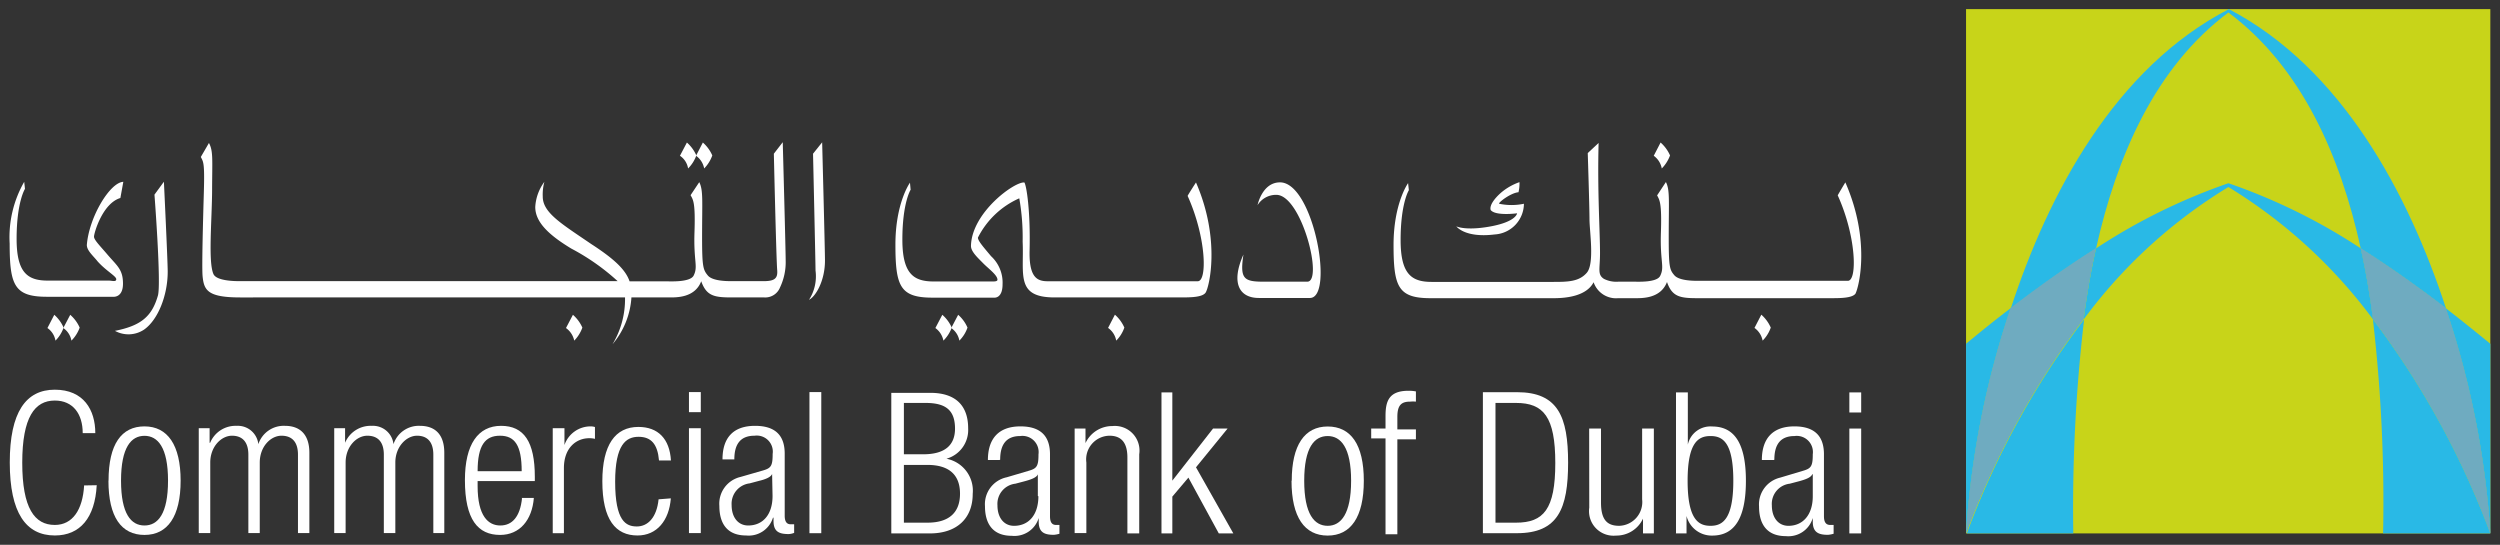 <svg id="Layer_1" data-name="Layer 1" xmlns="http://www.w3.org/2000/svg" viewBox="0 0 230.31 50.19"><rect x="0" y="0" width="230.31" height="50.19" fill="#333333" stroke="none"/><defs><style>.cls-1{fill:#c8d419;}.cls-2{fill:#29b9e6;}.cls-3{fill:#6fabc0;}.cls-4{fill:#fff;}</style></defs><path class="cls-1" d="M229.42.84h-48.3v48.3h48.3Z"/><path class="cls-2" d="M192,29.42a77.58,77.58,0,0,0-10.81,19.72H191A149,149,0,0,1,192,29.42Z"/><path class="cls-2" d="M185.25,28.39c2.38-1.83,5.05-3.74,7.85-5.51C195,14.4,198.53,6.2,205.29,1.15c6.77,5.05,10.32,13.25,12.19,21.73,2.8,1.77,5.46,3.68,7.85,5.51-3.46-10.55-9.59-22.11-20-27.55h0C194.83,6.27,188.71,17.84,185.25,28.39Z"/><path class="cls-2" d="M219.54,49.14h9.88A77.8,77.8,0,0,0,218.6,29.42,145.9,145.9,0,0,1,219.54,49.14Z"/><path class="cls-2" d="M229.42,49.14V31.67c-1.23-1-2.62-2.13-4.11-3.28A80.69,80.69,0,0,1,229.42,49.14Z"/><path class="cls-2" d="M205.29,17.23a47,47,0,0,1,13.32,12.19c-.28-2.17-.64-4.36-1.13-6.54a54.14,54.14,0,0,0-12.19-6,54.58,54.58,0,0,0-12.19,6c-.49,2.18-.86,4.37-1.14,6.54A46.62,46.62,0,0,1,205.29,17.23Z"/><path class="cls-2" d="M181.12,31.67V49.14a81.15,81.15,0,0,1,4.11-20.75C183.74,29.52,182.36,30.64,181.12,31.67Z"/><path class="cls-2" d="M217.48,22.87c.49,2.17.85,4.37,1.13,6.53a77.76,77.76,0,0,1,10.81,19.72,80.77,80.77,0,0,0-4.11-20.75C222.93,26.55,220.28,24.65,217.48,22.87Z"/><path class="cls-2" d="M193.08,22.87c-2.8,1.76-5.46,3.68-7.85,5.5a81.3,81.3,0,0,0-4.11,20.75A78.51,78.51,0,0,1,191.93,29.4C192.23,27.24,192.59,25,193.08,22.87Z"/><path class="cls-3" d="M217.48,22.87c.49,2.17.85,4.37,1.13,6.53a77.76,77.76,0,0,1,10.81,19.72,80.77,80.77,0,0,0-4.11-20.75C222.93,26.55,220.28,24.65,217.48,22.87Z"/><path class="cls-3" d="M193.08,22.87c-2.8,1.76-5.46,3.68-7.85,5.5a81.3,81.3,0,0,0-4.11,20.75A78.51,78.51,0,0,1,191.93,29.4C192.23,27.24,192.59,25,193.08,22.87Z"/><path class="cls-4" d="M170.37,49.14h1.09V39.48h-1.09Zm0-11.14h1.09V36.15h-1.09Z"/><path class="cls-4" d="M8.91,44.7c-.16,3-1.53,4.63-3.86,4.63C2.4,49.33.9,47.26.9,42.61S2.39,35.9,5.05,35.9s3.73,1.87,3.73,4H7.62c0-1.76-.89-3-2.57-3-1.85,0-3,1.53-3,5.73s1.14,5.73,3,5.73c1.64,0,2.57-1.4,2.7-3.64Z"/><path class="cls-4" d="M11.15,44.28c0-3.08.94-4.13,2.16-4.13s2.17,1.06,2.17,4.13-.94,4.13-2.17,4.13S11.15,47.35,11.15,44.28Zm-1.16,0c0,3.35,1.19,5,3.32,5s3.33-1.7,3.33-5-1.21-5-3.33-5S10,40.92,10,44.28Z"/><path class="cls-4" d="M18.31,39.45h1v1.34h.05a2.53,2.53,0,0,1,2.44-1.56,1.9,1.9,0,0,1,2,1.69h0a2.46,2.46,0,0,1,2.46-1.69c1.34,0,2.24.76,2.24,2.48v7.4H27.45V41.88c0-1.14-.53-1.74-1.52-1.74s-2,1-2,2.47v6.5H22.88V41.88c0-1.14-.53-1.74-1.51-1.74s-2,1-2,2.47v6.5H18.31Z"/><path class="cls-4" d="M30.79,39.45h1v1.34h0a2.55,2.55,0,0,1,2.46-1.56,1.9,1.9,0,0,1,2,1.69h0a2.45,2.45,0,0,1,2.44-1.69c1.36,0,2.24.76,2.24,2.48v7.4H39.92V41.88c0-1.14-.53-1.74-1.5-1.74s-2,1-2,2.47v6.5H35.36V41.88c0-1.14-.53-1.74-1.52-1.74s-2,1-2,2.47v6.5H30.79Z"/><path class="cls-4" d="M44,43.41c0-2.4.7-3.27,2.06-3.27s2,.88,2,3.27Zm4.09,2.5c-.18,1.69-.9,2.5-2,2.5S44,47.56,44,44.78v-.46h5.27v-.4c0-3.22-1-4.69-3.11-4.69s-3.33,1.69-3.33,5c0,3.64,1.2,5.05,3.24,5.05,1.81,0,2.95-1.37,3.11-3.41H48.05Z"/><path class="cls-4" d="M50.94,39.45H52V41h0a2.54,2.54,0,0,1,2.43-1.72,1.26,1.26,0,0,1,.38.06v1.09a2,2,0,0,0-.53-.06c-1.19,0-2.33.88-2.33,2.75v6H50.92V39.45Z"/><path class="cls-4" d="M61.8,45.91c-.16,2.05-1.29,3.42-3.07,3.42-2,0-3.24-1.42-3.24-5,0-3.35,1.19-5,3.32-5,1.82,0,2.88,1.1,3,3.09H60.71c-.13-1.5-.72-2.18-1.88-2.18s-2.16.72-2.16,4.14c0,3.64,1,4.12,2,4.12s1.83-.81,2-2.5Z"/><path class="cls-4" d="M63.47,49.11h1.09V39.45H63.47Zm0-11.14h1.09V36.12H63.47Z"/><path class="cls-4" d="M71.17,45.69c0,1.74-.91,2.72-2.24,2.72-.94,0-1.53-.76-1.53-1.88a1.89,1.89,0,0,1,1.66-2l.9-.24c.44-.1,1.06-.31,1.17-.63h0Zm-3.52-3.37c0-1.4.56-2.18,1.86-2.18a1.48,1.48,0,0,1,1.67,1.68c0,1.13-.16,1.31-.92,1.53l-2.05.59a2.53,2.53,0,0,0-1.94,2.66c0,1.68.76,2.73,2.46,2.73a2.34,2.34,0,0,0,2.48-1.64h.05V48c0,1,.54,1.2,1.4,1.2a1.51,1.51,0,0,0,.5-.11V48.3h-.31c-.38,0-.56-.25-.56-.8V41.79c0-1.53-.72-2.56-2.73-2.56s-3,1.1-3,3.09Z"/><path class="cls-4" d="M75.66,36.12H74.57v13h1.09Z"/><path class="cls-4" d="M83.27,37.12h2c1.81,0,2.71.63,2.71,2.37,0,1.5-.91,2.36-2.92,2.36H83.27Zm0,5.71h2.17c2,0,3,.92,3,2.65s-1,2.67-3,2.67H83.27Zm-1.16,6.31h3.56c2.46,0,3.94-1.37,3.94-3.64a3,3,0,0,0-2.42-3.24v0a2.75,2.75,0,0,0,2-2.81c0-1.93-1-3.26-3.49-3.26H82.11Z"/><path class="cls-4" d="M95.66,45.72c0,1.72-.9,2.72-2.24,2.72-.94,0-1.53-.76-1.53-1.88a1.87,1.87,0,0,1,1.65-2l.91-.24c.43-.12,1.06-.31,1.16-.63h0v2Zm-3.52-3.37c0-1.4.56-2.18,1.85-2.18a1.49,1.49,0,0,1,1.68,1.68c0,1.12-.16,1.31-.93,1.53l-2,.59a2.53,2.53,0,0,0-2,2.66c0,1.68.77,2.73,2.46,2.73a2.34,2.34,0,0,0,2.49-1.64h0v.34c0,1,.54,1.21,1.4,1.21a2.5,2.5,0,0,0,.51-.1v-.81h-.31c-.38,0-.56-.25-.56-.8V41.85c0-1.53-.72-2.57-2.72-2.57s-3,1.12-3,3.1h1.06Z"/><path class="cls-4" d="M99,39.48h1v1.34h0a2.72,2.72,0,0,1,2.48-1.57,2.27,2.27,0,0,1,2.47,2.6v7.29h-1.09v-7c0-1.33-.54-2-1.65-2a2.18,2.18,0,0,0-2.13,2.47v6.5H99V39.48Z"/><path class="cls-4" d="M107,36.15H108v8.13h0l3.75-4.8h1.34l-2.91,3.57,3.44,6.09h-1.34L109.48,44,108,45.75v3.39H107Z"/><path class="cls-4" d="M120.15,44.29c0-3.08.94-4.12,2.16-4.12s2.16,1.06,2.16,4.12-.94,4.15-2.16,4.15S120.15,47.38,120.15,44.29Zm-1.17,0c0,3.37,1.21,5.05,3.33,5.05s3.33-1.69,3.33-5.05-1.21-5-3.33-5S119,41,119,44.29Z"/><path class="cls-4" d="M127.64,40.39h-1.32v-.91h1.32V38.33c0-1.33.28-2.33,2.11-2.33a3.2,3.2,0,0,1,.69.06V37a2.86,2.86,0,0,0-.53,0c-.8,0-1.18.31-1.18,1.41v1.15h1.71v.91h-1.71v8.75h-1.09Z"/><path class="cls-4" d="M137.77,37.12h1.89c2.54,0,3.62,1.28,3.62,5.54s-1.08,5.49-3.62,5.49h-1.89Zm-1.16,12h3.14c3.78,0,4.71-2.26,4.71-6.5s-.93-6.49-4.71-6.49h-3.14Z"/><path class="cls-4" d="M146.4,39.48h1.09v6.8c0,1.56.52,2.16,1.68,2.16A2.19,2.19,0,0,0,151.28,46V39.48h1.08v9.66h-1V47.78h0a2.7,2.7,0,0,1-2.48,1.56,2.26,2.26,0,0,1-2.47-2.57Z"/><path class="cls-4" d="M155.47,44.29c0-3.56,1-4.12,2.11-4.12s2.1.56,2.1,4.12-1,4.15-2.1,4.15S155.47,47.87,155.47,44.29Zm-1.1,4.85h1V47.53h0a2.39,2.39,0,0,0,2.37,1.81c2.12,0,3.1-1.71,3.1-5.05s-1-5-3.1-5a2.13,2.13,0,0,0-2.25,1.67h0V36.15h-1.09v13Z"/><path class="cls-4" d="M167,45.72c0,1.72-.92,2.72-2.24,2.72-.94,0-1.53-.76-1.53-1.88a1.87,1.87,0,0,1,1.65-2l.91-.24c.43-.12,1.05-.31,1.16-.63H167Zm-3.54-3.37c0-1.4.56-2.18,1.86-2.18A1.49,1.49,0,0,1,167,41.85c0,1.12-.16,1.31-.93,1.53L164,44a2.54,2.54,0,0,0-1.95,2.66c0,1.68.77,2.73,2.46,2.73A2.34,2.34,0,0,0,167,47.72h0v.34c0,1,.55,1.21,1.4,1.21a2.46,2.46,0,0,0,.52-.1v-.81h-.31c-.39,0-.58-.25-.58-.8V41.85c0-1.53-.72-2.57-2.72-2.57s-3,1.12-3,3.1h1.1Z"/><path class="cls-4" d="M74.9,14.16s.23,10.16.23,10.77a4,4,0,0,1-.6,2.69C75.15,27.31,76,25.87,76,24c0-.94-.26-10.89-.26-10.89Z"/><path class="cls-4" d="M14.23,17.93s.63,8.2.32,9.29C14,29.15,13,30,10.59,30.48a2.59,2.59,0,0,0,2.69-.12c1.29-.91,2.17-3.17,2.17-5.33,0-1-.35-8.29-.35-8.29Z"/><path class="cls-4" d="M71.29,14.16s.22,9.68.31,10.74c.06.75-.25,1-1.24,1h-3c-.36,0-1.72,0-2.15-.52s-.53-.78-.53-3.49c0-3.38.12-4.35-.26-5.11l-.8,1.2c.24.44.45.67.36,3.41s.35,3.14-.08,4c-.31.6-2,.53-2.35.53H58c-.36-1.06-1.39-2.05-3.52-3.43C51.76,20.63,50,19.61,50,18.11a4.5,4.5,0,0,1,.15-1.36,4.3,4.3,0,0,0-.84,2.32c0,1.38,1.22,2.56,3.32,3.83a20.42,20.42,0,0,1,4.27,3H22.08c-.37,0-2.1,0-2.41-.64-.51-1.11-.14-5-.13-7.79s.11-3.55-.29-4.3l-.75,1.29c.23.46.36.49.28,3.23s-.19,6.77-.12,7.71c.12,1.34.46,2,3.47,2H57.58a8.06,8.06,0,0,1-1.15,4.31,7.4,7.4,0,0,0,1.74-4.31H61.6c.66,0,2.4.07,3-1.49.48,1.35,1.19,1.49,2.78,1.49H70.4a1.46,1.46,0,0,0,1.45-.9A5.43,5.43,0,0,0,72.38,24c0-.94-.27-10.9-.27-10.9Z"/><path class="cls-4" d="M11.33,26.13c0-1.29-.52-1.62-1.39-2.63-.71-.84-1.28-1.39-1.28-1.7s.77-3.06,2.43-3.56l.27-1.49C10.13,16.8,8.2,20,8,22.57c0,.52.59,1,1,1.52.78.87,1.71,1.35,1.71,1.63s-.4.13-.67.13H4.4c-1.88,0-2.87-.75-2.87-3.85,0-3.39.77-4.6.77-4.6l-.07-.65a10.28,10.28,0,0,0-1.34,5.7c0,3.83.44,4.89,3.43,4.89h6.12S11.33,27.44,11.33,26.13Z"/><path class="cls-4" d="M153.09,15.52a3.36,3.36,0,0,0,.76-1.2,3.4,3.4,0,0,0-.87-1.19l-.63,1.22A1.87,1.87,0,0,1,153.09,15.52Z"/><path class="cls-4" d="M63.39,15.52a3.22,3.22,0,0,0,.76-1.2,3.4,3.4,0,0,0-.87-1.19l-.64,1.22A1.75,1.75,0,0,1,63.39,15.52Z"/><path class="cls-4" d="M64.87,15.52a3.29,3.29,0,0,0,.75-1.2,3.4,3.4,0,0,0-.87-1.19l-.63,1.22A1.83,1.83,0,0,1,64.87,15.52Z"/><path class="cls-4" d="M162.38,31.38a3.15,3.15,0,0,0,.75-1.2,3.4,3.4,0,0,0-.87-1.19l-.63,1.22A1.86,1.86,0,0,1,162.38,31.38Z"/><path class="cls-4" d="M102.83,31.38a3.15,3.15,0,0,0,.75-1.2,3.4,3.4,0,0,0-.87-1.19l-.63,1.22A1.82,1.82,0,0,1,102.83,31.38Z"/><path class="cls-4" d="M86.91,31.38a3.29,3.29,0,0,0,.77-1.2A3.4,3.4,0,0,0,86.81,29l-.64,1.22A1.87,1.87,0,0,1,86.91,31.38Z"/><path class="cls-4" d="M52.9,31.38a3.29,3.29,0,0,0,.75-1.2A3.4,3.4,0,0,0,52.78,29l-.64,1.22A1.9,1.9,0,0,1,52.9,31.38Z"/><path class="cls-4" d="M88.38,31.38a3.15,3.15,0,0,0,.75-1.2A3.32,3.32,0,0,0,88.27,29l-.64,1.22A1.78,1.78,0,0,1,88.38,31.38Z"/><path class="cls-4" d="M5.11,31.38a3.15,3.15,0,0,0,.75-1.2A3.4,3.4,0,0,0,5,29l-.63,1.22A1.78,1.78,0,0,1,5.11,31.38Z"/><path class="cls-4" d="M6.58,31.38a3.22,3.22,0,0,0,.76-1.2A3.4,3.4,0,0,0,6.47,29l-.64,1.22A1.78,1.78,0,0,1,6.58,31.38Z"/><path class="cls-4" d="M137.68,21.6a2.86,2.86,0,0,0,2.71-2.83,5.52,5.52,0,0,1-2.28,0c-.12-.09,1.06-1,1.78-1.06a3.44,3.44,0,0,0,.09-.93,5.33,5.33,0,0,0-1.65.93c-.72.62-1.13,1.25-1,1.64.45.57,2.43.3,2.43.3s-.06.76-2.4,1.2-3.2,0-3.2,0S134.93,21.94,137.68,21.6Z"/><path class="cls-4" d="M117.92,16.8c-1.65,0-2.07,2.1-2.07,2.1a2,2,0,0,1,1.73-.95c2.32,0,4.36,8,2.85,8h-4c-1.85,0-2.22-.25-1.88-2.5-1.17,2.61-.39,4,1.42,4h4.72C122.93,27.4,121,16.8,117.92,16.8Z"/><path class="cls-4" d="M170,16.8S169.28,18,169.3,18c1.71,3.78,1.82,7.87.93,7.87H156.4c-.37,0-1.71,0-2.15-.51s-.52-.78-.52-3.49c0-3.39.12-4.36-.26-5.1L152.66,18c.23.44.44.68.35,3.42s.36,3.13-.07,4c-.31.61-2,.53-2.34.53h-1.52a2.53,2.53,0,0,1-1.32-.26c-.62-.4-.36-.9-.36-2.37,0-2-.25-5.72-.13-10.15l-1,.93s.16,5,.16,6.1.48,4.09-.25,4.93-1.79.84-3.19.84H131.88c-1.87,0-2.85-.75-2.85-3.86,0-3.39.76-4.59.76-4.59l-.07-.65s-1.34,1.85-1.34,5.7.42,4.9,3.41,4.9h11.36c1.12,0,3-.18,3.66-1.47a2.18,2.18,0,0,0,2.26,1.47h1.5c.66,0,2.4.07,3-1.49.47,1.36,1.2,1.49,2.79,1.49h12.25c.9,0,2,0,2.32-.41C171.27,26.4,172.33,22.11,170,16.8Z"/><path class="cls-4" d="M109.41,18.05c1.71,3.79,1.83,7.86.93,7.86H97c-1.07,0-2.22.2-2.15-2.82.09-3.7-.29-6-.48-6.28-.9-.1-4.86,2.77-4.92,5.85,0,.52.62,1.08,1.12,1.59s1.32,1.09,1.32,1.52c0,.16-.28.16-.44.16H86c-1.87,0-2.87-.75-2.87-3.86,0-3.39.76-4.59.76-4.59l-.06-.65s-1.34,1.85-1.34,5.7.43,4.89,3.42,4.89h5.68s.77.1.77-1.23a3.31,3.31,0,0,0-1.06-2.59c-.71-.85-1.21-1.41-1.21-1.71a7.8,7.8,0,0,1,3.81-3.62,20.82,20.82,0,0,1,.31,4c.14,3-.67,5.13,2.93,5.13h11.58c.9,0,2,0,2.33-.42s1.44-4.86-.87-10.17C110.18,16.8,109.41,18,109.41,18.05Z"/></svg>